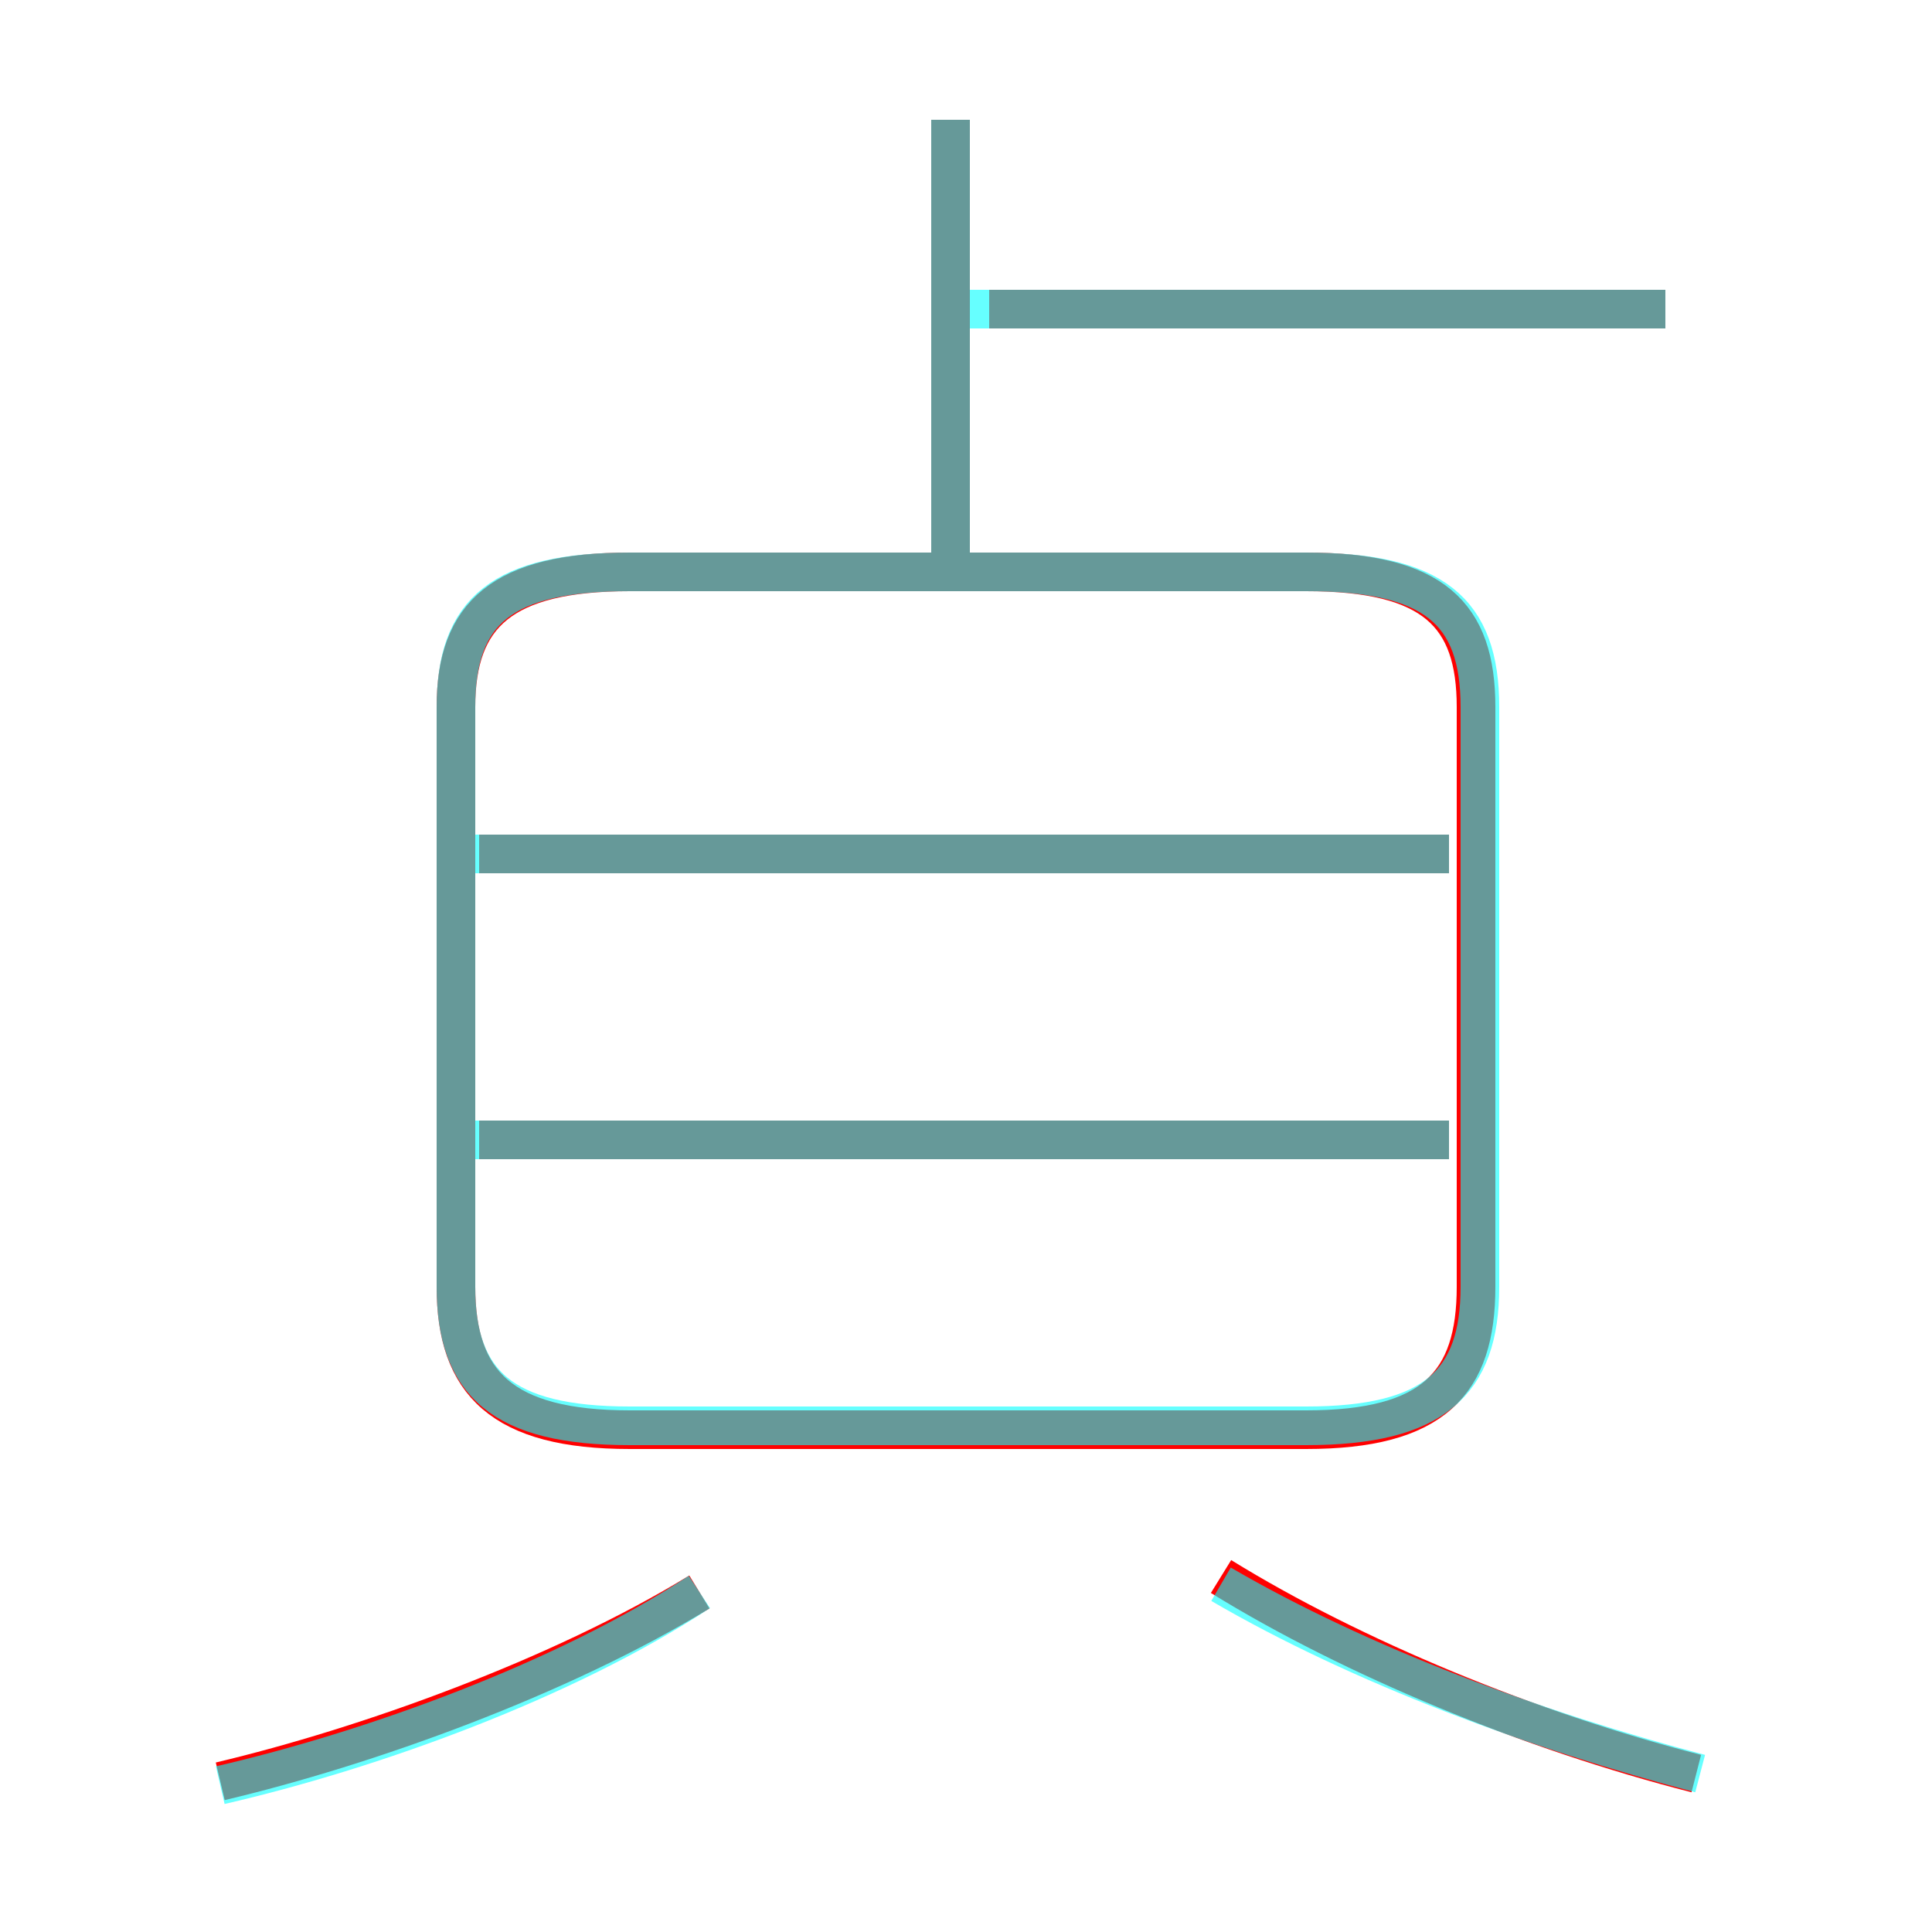<?xml version='1.0' encoding='utf8'?>
<svg viewBox="0.0 -6.0 50.0 50.0" version="1.1" xmlns="http://www.w3.org/2000/svg">
<rect x="0.0" y="-6.0" width="50.0" height="50.0" fill="#333333" stroke="none"/>
<rect x="-1000" y="-1000" width="2000" height="2000" stroke="white" fill="white"/>
<g style="fill:none;stroke:rgba(255, 0, 0, 1);  stroke-width:1"><path d="M 16.3 -7.0 L 33.8 -7.0 C 37.1 -7.0 38.2 -8.2 38.2 -10.7 L 38.2 -25.7 C 38.2 -28.1 37.1 -29.2 33.8 -29.2 L 16.3 -29.2 C 13.0 -29.2 11.8 -28.1 11.8 -25.7 L 11.8 -10.7 C 11.8 -8.2 13.0 -7.0 16.3 -7.0 Z M 5.7 2.1 C 9.5 1.2 14.5 -0.6 18.1 -2.8 M 43.9 1.9 C 39.6 0.8 35.0 -1.1 31.6 -3.2 M 37.5 -14.5 L 12.4 -14.5 M 37.5 -21.9 L 12.4 -21.9 M 24.6 -29.4 L 24.6 -40.9 M 43.1 -36.0 L 25.6 -36.0" transform="translate(0.0 38.0)" />
</g>
<g style="fill:none;stroke:rgba(0, 255, 255, 0.6);  stroke-width:1">
<path d="M 16.3 -7.1 L 33.8 -7.1 C 37.1 -7.1 38.3 -8.2 38.3 -10.7 L 38.3 -25.7 C 38.3 -28.2 37.1 -29.2 33.8 -29.2 L 16.3 -29.2 C 13.0 -29.2 11.8 -28.2 11.8 -25.7 L 11.8 -10.7 C 11.8 -8.2 13.0 -7.1 16.3 -7.1 Z M 5.7 2.2 C 9.6 1.3 14.6 -0.5 18.1 -2.8 M 44.0 1.9 C 39.8 0.8 35.2 -0.9 31.6 -3.0 M 37.5 -14.5 L 12.2 -14.5 M 37.5 -21.9 L 12.2 -21.9 M 24.6 -29.6 L 24.6 -40.9 M 43.1 -36.0 L 24.1 -36.0" transform="translate(0.0 38.0)" />
</g>
</svg>